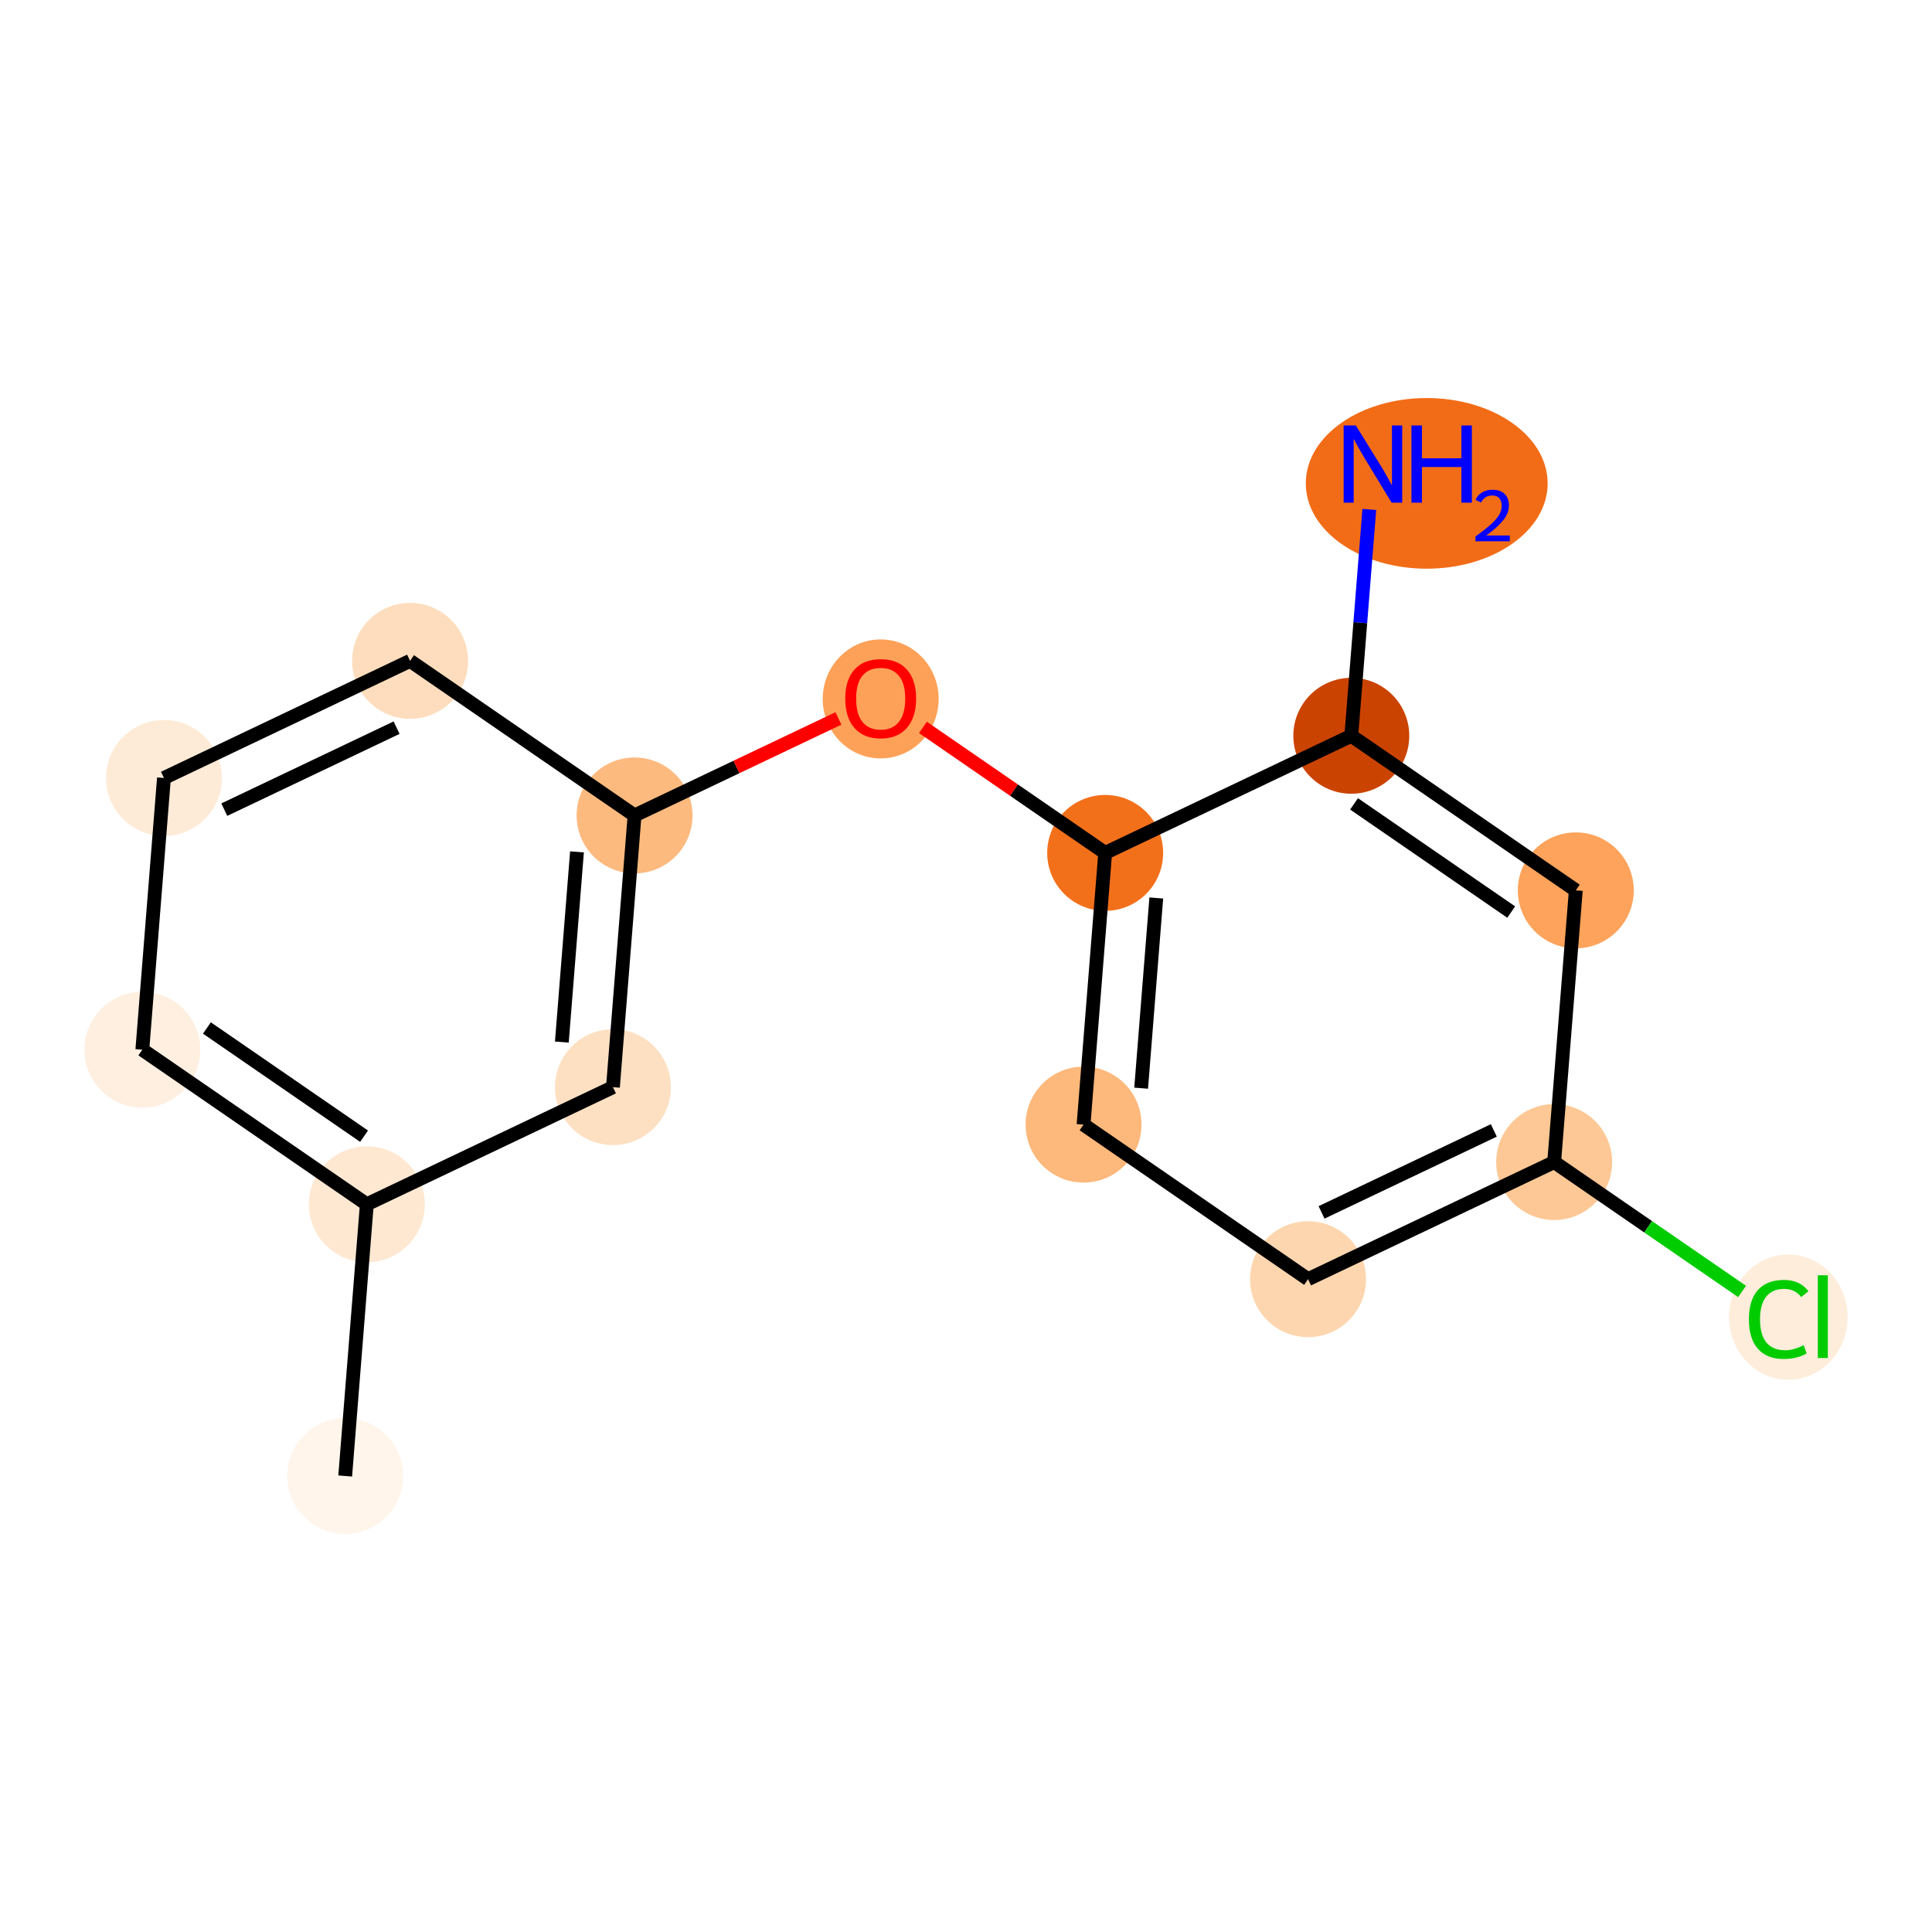 <?xml version='1.0' encoding='iso-8859-1'?>
<svg version='1.1' baseProfile='full'
              xmlns='http://www.w3.org/2000/svg'
                      xmlns:rdkit='http://www.rdkit.org/xml'
                      xmlns:xlink='http://www.w3.org/1999/xlink'
                  xml:space='preserve'
width='280px' height='280px' viewBox='0 0 280 280'>
<!-- END OF HEADER -->
<rect style='opacity:1.0;fill:#FFFFFF;stroke:none' width='280' height='280' x='0' y='0'> </rect>
<ellipse cx='50.029' cy='213.912' rx='7.901' ry='7.901'  style='fill:#FFF5EB;fill-rule:evenodd;stroke:#FFF5EB;stroke-width:1.0px;stroke-linecap:butt;stroke-linejoin:miter;stroke-opacity:1' />
<ellipse cx='53.163' cy='174.534' rx='7.901' ry='7.901'  style='fill:#FEE8D2;fill-rule:evenodd;stroke:#FEE8D2;stroke-width:1.0px;stroke-linecap:butt;stroke-linejoin:miter;stroke-opacity:1' />
<ellipse cx='20.628' cy='152.131' rx='7.901' ry='7.901'  style='fill:#FEEFE0;fill-rule:evenodd;stroke:#FEEFE0;stroke-width:1.0px;stroke-linecap:butt;stroke-linejoin:miter;stroke-opacity:1' />
<ellipse cx='23.762' cy='112.753' rx='7.901' ry='7.901'  style='fill:#FEEBD7;fill-rule:evenodd;stroke:#FEEBD7;stroke-width:1.0px;stroke-linecap:butt;stroke-linejoin:miter;stroke-opacity:1' />
<ellipse cx='59.431' cy='95.778' rx='7.901' ry='7.901'  style='fill:#FDDDBD;fill-rule:evenodd;stroke:#FDDDBD;stroke-width:1.0px;stroke-linecap:butt;stroke-linejoin:miter;stroke-opacity:1' />
<ellipse cx='91.966' cy='118.181' rx='7.901' ry='7.901'  style='fill:#FDBA7F;fill-rule:evenodd;stroke:#FDBA7F;stroke-width:1.0px;stroke-linecap:butt;stroke-linejoin:miter;stroke-opacity:1' />
<ellipse cx='127.636' cy='101.293' rx='7.901' ry='8.123'  style='fill:#FDA158;fill-rule:evenodd;stroke:#FDA158;stroke-width:1.0px;stroke-linecap:butt;stroke-linejoin:miter;stroke-opacity:1' />
<ellipse cx='160.171' cy='123.609' rx='7.901' ry='7.901'  style='fill:#F3701B;fill-rule:evenodd;stroke:#F3701B;stroke-width:1.0px;stroke-linecap:butt;stroke-linejoin:miter;stroke-opacity:1' />
<ellipse cx='157.037' cy='162.987' rx='7.901' ry='7.901'  style='fill:#FDB87B;fill-rule:evenodd;stroke:#FDB87B;stroke-width:1.0px;stroke-linecap:butt;stroke-linejoin:miter;stroke-opacity:1' />
<ellipse cx='189.572' cy='185.39' rx='7.901' ry='7.901'  style='fill:#FDD6AF;fill-rule:evenodd;stroke:#FDD6AF;stroke-width:1.0px;stroke-linecap:butt;stroke-linejoin:miter;stroke-opacity:1' />
<ellipse cx='225.242' cy='168.416' rx='7.901' ry='7.901'  style='fill:#FDC895;fill-rule:evenodd;stroke:#FDC895;stroke-width:1.0px;stroke-linecap:butt;stroke-linejoin:miter;stroke-opacity:1' />
<ellipse cx='259.183' cy='190.89' rx='8.089' ry='8.581'  style='fill:#FEEDDB;fill-rule:evenodd;stroke:#FEEDDB;stroke-width:1.0px;stroke-linecap:butt;stroke-linejoin:miter;stroke-opacity:1' />
<ellipse cx='228.376' cy='129.038' rx='7.901' ry='7.901'  style='fill:#FDA35B;fill-rule:evenodd;stroke:#FDA35B;stroke-width:1.0px;stroke-linecap:butt;stroke-linejoin:miter;stroke-opacity:1' />
<ellipse cx='195.84' cy='106.634' rx='7.901' ry='7.901'  style='fill:#CB4301;fill-rule:evenodd;stroke:#CB4301;stroke-width:1.0px;stroke-linecap:butt;stroke-linejoin:miter;stroke-opacity:1' />
<ellipse cx='206.771' cy='70.053' rx='17.026' ry='11.866'  style='fill:#F26C17;fill-rule:evenodd;stroke:#F26C17;stroke-width:1.0px;stroke-linecap:butt;stroke-linejoin:miter;stroke-opacity:1' />
<ellipse cx='88.832' cy='157.559' rx='7.901' ry='7.901'  style='fill:#FDE0C2;fill-rule:evenodd;stroke:#FDE0C2;stroke-width:1.0px;stroke-linecap:butt;stroke-linejoin:miter;stroke-opacity:1' />
<path class='bond-0 atom-0 atom-1' d='M 50.029,213.912 L 53.163,174.534' style='fill:none;fill-rule:evenodd;stroke:#000000;stroke-width:2.0px;stroke-linecap:butt;stroke-linejoin:miter;stroke-opacity:1' />
<path class='bond-1 atom-1 atom-2' d='M 53.163,174.534 L 20.628,152.131' style='fill:none;fill-rule:evenodd;stroke:#000000;stroke-width:2.0px;stroke-linecap:butt;stroke-linejoin:miter;stroke-opacity:1' />
<path class='bond-1 atom-1 atom-2' d='M 52.763,164.666 L 29.989,148.984' style='fill:none;fill-rule:evenodd;stroke:#000000;stroke-width:2.0px;stroke-linecap:butt;stroke-linejoin:miter;stroke-opacity:1' />
<path class='bond-15 atom-15 atom-1' d='M 88.832,157.559 L 53.163,174.534' style='fill:none;fill-rule:evenodd;stroke:#000000;stroke-width:2.0px;stroke-linecap:butt;stroke-linejoin:miter;stroke-opacity:1' />
<path class='bond-2 atom-2 atom-3' d='M 20.628,152.131 L 23.762,112.753' style='fill:none;fill-rule:evenodd;stroke:#000000;stroke-width:2.0px;stroke-linecap:butt;stroke-linejoin:miter;stroke-opacity:1' />
<path class='bond-3 atom-3 atom-4' d='M 23.762,112.753 L 59.431,95.778' style='fill:none;fill-rule:evenodd;stroke:#000000;stroke-width:2.0px;stroke-linecap:butt;stroke-linejoin:miter;stroke-opacity:1' />
<path class='bond-3 atom-3 atom-4' d='M 32.507,117.34 L 57.476,105.458' style='fill:none;fill-rule:evenodd;stroke:#000000;stroke-width:2.0px;stroke-linecap:butt;stroke-linejoin:miter;stroke-opacity:1' />
<path class='bond-4 atom-4 atom-5' d='M 59.431,95.778 L 91.966,118.181' style='fill:none;fill-rule:evenodd;stroke:#000000;stroke-width:2.0px;stroke-linecap:butt;stroke-linejoin:miter;stroke-opacity:1' />
<path class='bond-5 atom-5 atom-6' d='M 91.966,118.181 L 106.74,111.151' style='fill:none;fill-rule:evenodd;stroke:#000000;stroke-width:2.0px;stroke-linecap:butt;stroke-linejoin:miter;stroke-opacity:1' />
<path class='bond-5 atom-5 atom-6' d='M 106.74,111.151 L 121.513,104.12' style='fill:none;fill-rule:evenodd;stroke:#FF0000;stroke-width:2.0px;stroke-linecap:butt;stroke-linejoin:miter;stroke-opacity:1' />
<path class='bond-14 atom-5 atom-15' d='M 91.966,118.181 L 88.832,157.559' style='fill:none;fill-rule:evenodd;stroke:#000000;stroke-width:2.0px;stroke-linecap:butt;stroke-linejoin:miter;stroke-opacity:1' />
<path class='bond-14 atom-5 atom-15' d='M 83.621,123.461 L 81.427,151.026' style='fill:none;fill-rule:evenodd;stroke:#000000;stroke-width:2.0px;stroke-linecap:butt;stroke-linejoin:miter;stroke-opacity:1' />
<path class='bond-6 atom-6 atom-7' d='M 133.759,105.422 L 146.965,114.516' style='fill:none;fill-rule:evenodd;stroke:#FF0000;stroke-width:2.0px;stroke-linecap:butt;stroke-linejoin:miter;stroke-opacity:1' />
<path class='bond-6 atom-6 atom-7' d='M 146.965,114.516 L 160.171,123.609' style='fill:none;fill-rule:evenodd;stroke:#000000;stroke-width:2.0px;stroke-linecap:butt;stroke-linejoin:miter;stroke-opacity:1' />
<path class='bond-7 atom-7 atom-8' d='M 160.171,123.609 L 157.037,162.987' style='fill:none;fill-rule:evenodd;stroke:#000000;stroke-width:2.0px;stroke-linecap:butt;stroke-linejoin:miter;stroke-opacity:1' />
<path class='bond-7 atom-7 atom-8' d='M 167.577,130.143 L 165.383,157.707' style='fill:none;fill-rule:evenodd;stroke:#000000;stroke-width:2.0px;stroke-linecap:butt;stroke-linejoin:miter;stroke-opacity:1' />
<path class='bond-16 atom-13 atom-7' d='M 195.84,106.634 L 160.171,123.609' style='fill:none;fill-rule:evenodd;stroke:#000000;stroke-width:2.0px;stroke-linecap:butt;stroke-linejoin:miter;stroke-opacity:1' />
<path class='bond-8 atom-8 atom-9' d='M 157.037,162.987 L 189.572,185.39' style='fill:none;fill-rule:evenodd;stroke:#000000;stroke-width:2.0px;stroke-linecap:butt;stroke-linejoin:miter;stroke-opacity:1' />
<path class='bond-9 atom-9 atom-10' d='M 189.572,185.39 L 225.242,168.416' style='fill:none;fill-rule:evenodd;stroke:#000000;stroke-width:2.0px;stroke-linecap:butt;stroke-linejoin:miter;stroke-opacity:1' />
<path class='bond-9 atom-9 atom-10' d='M 191.528,175.71 L 216.496,163.828' style='fill:none;fill-rule:evenodd;stroke:#000000;stroke-width:2.0px;stroke-linecap:butt;stroke-linejoin:miter;stroke-opacity:1' />
<path class='bond-10 atom-10 atom-11' d='M 225.242,168.416 L 238.859,177.792' style='fill:none;fill-rule:evenodd;stroke:#000000;stroke-width:2.0px;stroke-linecap:butt;stroke-linejoin:miter;stroke-opacity:1' />
<path class='bond-10 atom-10 atom-11' d='M 238.859,177.792 L 252.476,187.168' style='fill:none;fill-rule:evenodd;stroke:#00CC00;stroke-width:2.0px;stroke-linecap:butt;stroke-linejoin:miter;stroke-opacity:1' />
<path class='bond-11 atom-10 atom-12' d='M 225.242,168.416 L 228.376,129.038' style='fill:none;fill-rule:evenodd;stroke:#000000;stroke-width:2.0px;stroke-linecap:butt;stroke-linejoin:miter;stroke-opacity:1' />
<path class='bond-12 atom-12 atom-13' d='M 228.376,129.038 L 195.84,106.634' style='fill:none;fill-rule:evenodd;stroke:#000000;stroke-width:2.0px;stroke-linecap:butt;stroke-linejoin:miter;stroke-opacity:1' />
<path class='bond-12 atom-12 atom-13' d='M 219.015,132.184 L 196.24,116.502' style='fill:none;fill-rule:evenodd;stroke:#000000;stroke-width:2.0px;stroke-linecap:butt;stroke-linejoin:miter;stroke-opacity:1' />
<path class='bond-13 atom-13 atom-14' d='M 195.84,106.634 L 197.146,90.236' style='fill:none;fill-rule:evenodd;stroke:#000000;stroke-width:2.0px;stroke-linecap:butt;stroke-linejoin:miter;stroke-opacity:1' />
<path class='bond-13 atom-13 atom-14' d='M 197.146,90.236 L 198.451,73.838' style='fill:none;fill-rule:evenodd;stroke:#0000FF;stroke-width:2.0px;stroke-linecap:butt;stroke-linejoin:miter;stroke-opacity:1' />
<path  class='atom-6' d='M 122.5 101.238
Q 122.5 98.552, 123.828 97.051
Q 125.155 95.549, 127.636 95.549
Q 130.117 95.549, 131.444 97.051
Q 132.771 98.552, 132.771 101.238
Q 132.771 103.956, 131.428 105.504
Q 130.085 107.037, 127.636 107.037
Q 125.171 107.037, 123.828 105.504
Q 122.5 103.971, 122.5 101.238
M 127.636 105.773
Q 129.342 105.773, 130.259 104.635
Q 131.191 103.482, 131.191 101.238
Q 131.191 99.041, 130.259 97.935
Q 129.342 96.814, 127.636 96.814
Q 125.929 96.814, 124.997 97.92
Q 124.081 99.026, 124.081 101.238
Q 124.081 103.497, 124.997 104.635
Q 125.929 105.773, 127.636 105.773
' fill='#FF0000'/>
<path  class='atom-11' d='M 253.464 191.206
Q 253.464 188.425, 254.759 186.971
Q 256.071 185.502, 258.551 185.502
Q 260.858 185.502, 262.091 187.129
L 261.048 187.982
Q 260.147 186.797, 258.551 186.797
Q 256.861 186.797, 255.96 187.935
Q 255.075 189.057, 255.075 191.206
Q 255.075 193.418, 255.992 194.556
Q 256.924 195.693, 258.725 195.693
Q 259.958 195.693, 261.396 194.951
L 261.838 196.136
Q 261.253 196.515, 260.369 196.736
Q 259.484 196.957, 258.504 196.957
Q 256.071 196.957, 254.759 195.472
Q 253.464 193.987, 253.464 191.206
' fill='#00CC00'/>
<path  class='atom-11' d='M 263.45 184.822
L 264.903 184.822
L 264.903 196.815
L 263.45 196.815
L 263.45 184.822
' fill='#00CC00'/>
<path  class='atom-14' d='M 196.502 61.663
L 200.167 67.588
Q 200.531 68.173, 201.116 69.232
Q 201.7 70.29, 201.732 70.353
L 201.732 61.663
L 203.217 61.663
L 203.217 72.85
L 201.684 72.85
L 197.75 66.372
Q 197.292 65.613, 196.802 64.744
Q 196.328 63.875, 196.186 63.606
L 196.186 72.85
L 194.732 72.85
L 194.732 61.663
L 196.502 61.663
' fill='#0000FF'/>
<path  class='atom-14' d='M 204.56 61.663
L 206.077 61.663
L 206.077 66.419
L 211.797 66.419
L 211.797 61.663
L 213.314 61.663
L 213.314 72.85
L 211.797 72.85
L 211.797 67.683
L 206.077 67.683
L 206.077 72.85
L 204.56 72.85
L 204.56 61.663
' fill='#0000FF'/>
<path  class='atom-14' d='M 213.856 72.457
Q 214.127 71.759, 214.774 71.373
Q 215.42 70.977, 216.317 70.977
Q 217.433 70.977, 218.059 71.582
Q 218.685 72.186, 218.685 73.26
Q 218.685 74.356, 217.871 75.378
Q 217.068 76.4, 215.4 77.609
L 218.81 77.609
L 218.81 78.444
L 213.835 78.444
L 213.835 77.745
Q 215.212 76.765, 216.025 76.035
Q 216.849 75.305, 217.246 74.647
Q 217.642 73.99, 217.642 73.313
Q 217.642 72.603, 217.287 72.207
Q 216.933 71.811, 216.317 71.811
Q 215.723 71.811, 215.327 72.051
Q 214.93 72.291, 214.649 72.823
L 213.856 72.457
' fill='#0000FF'/>
</svg>
